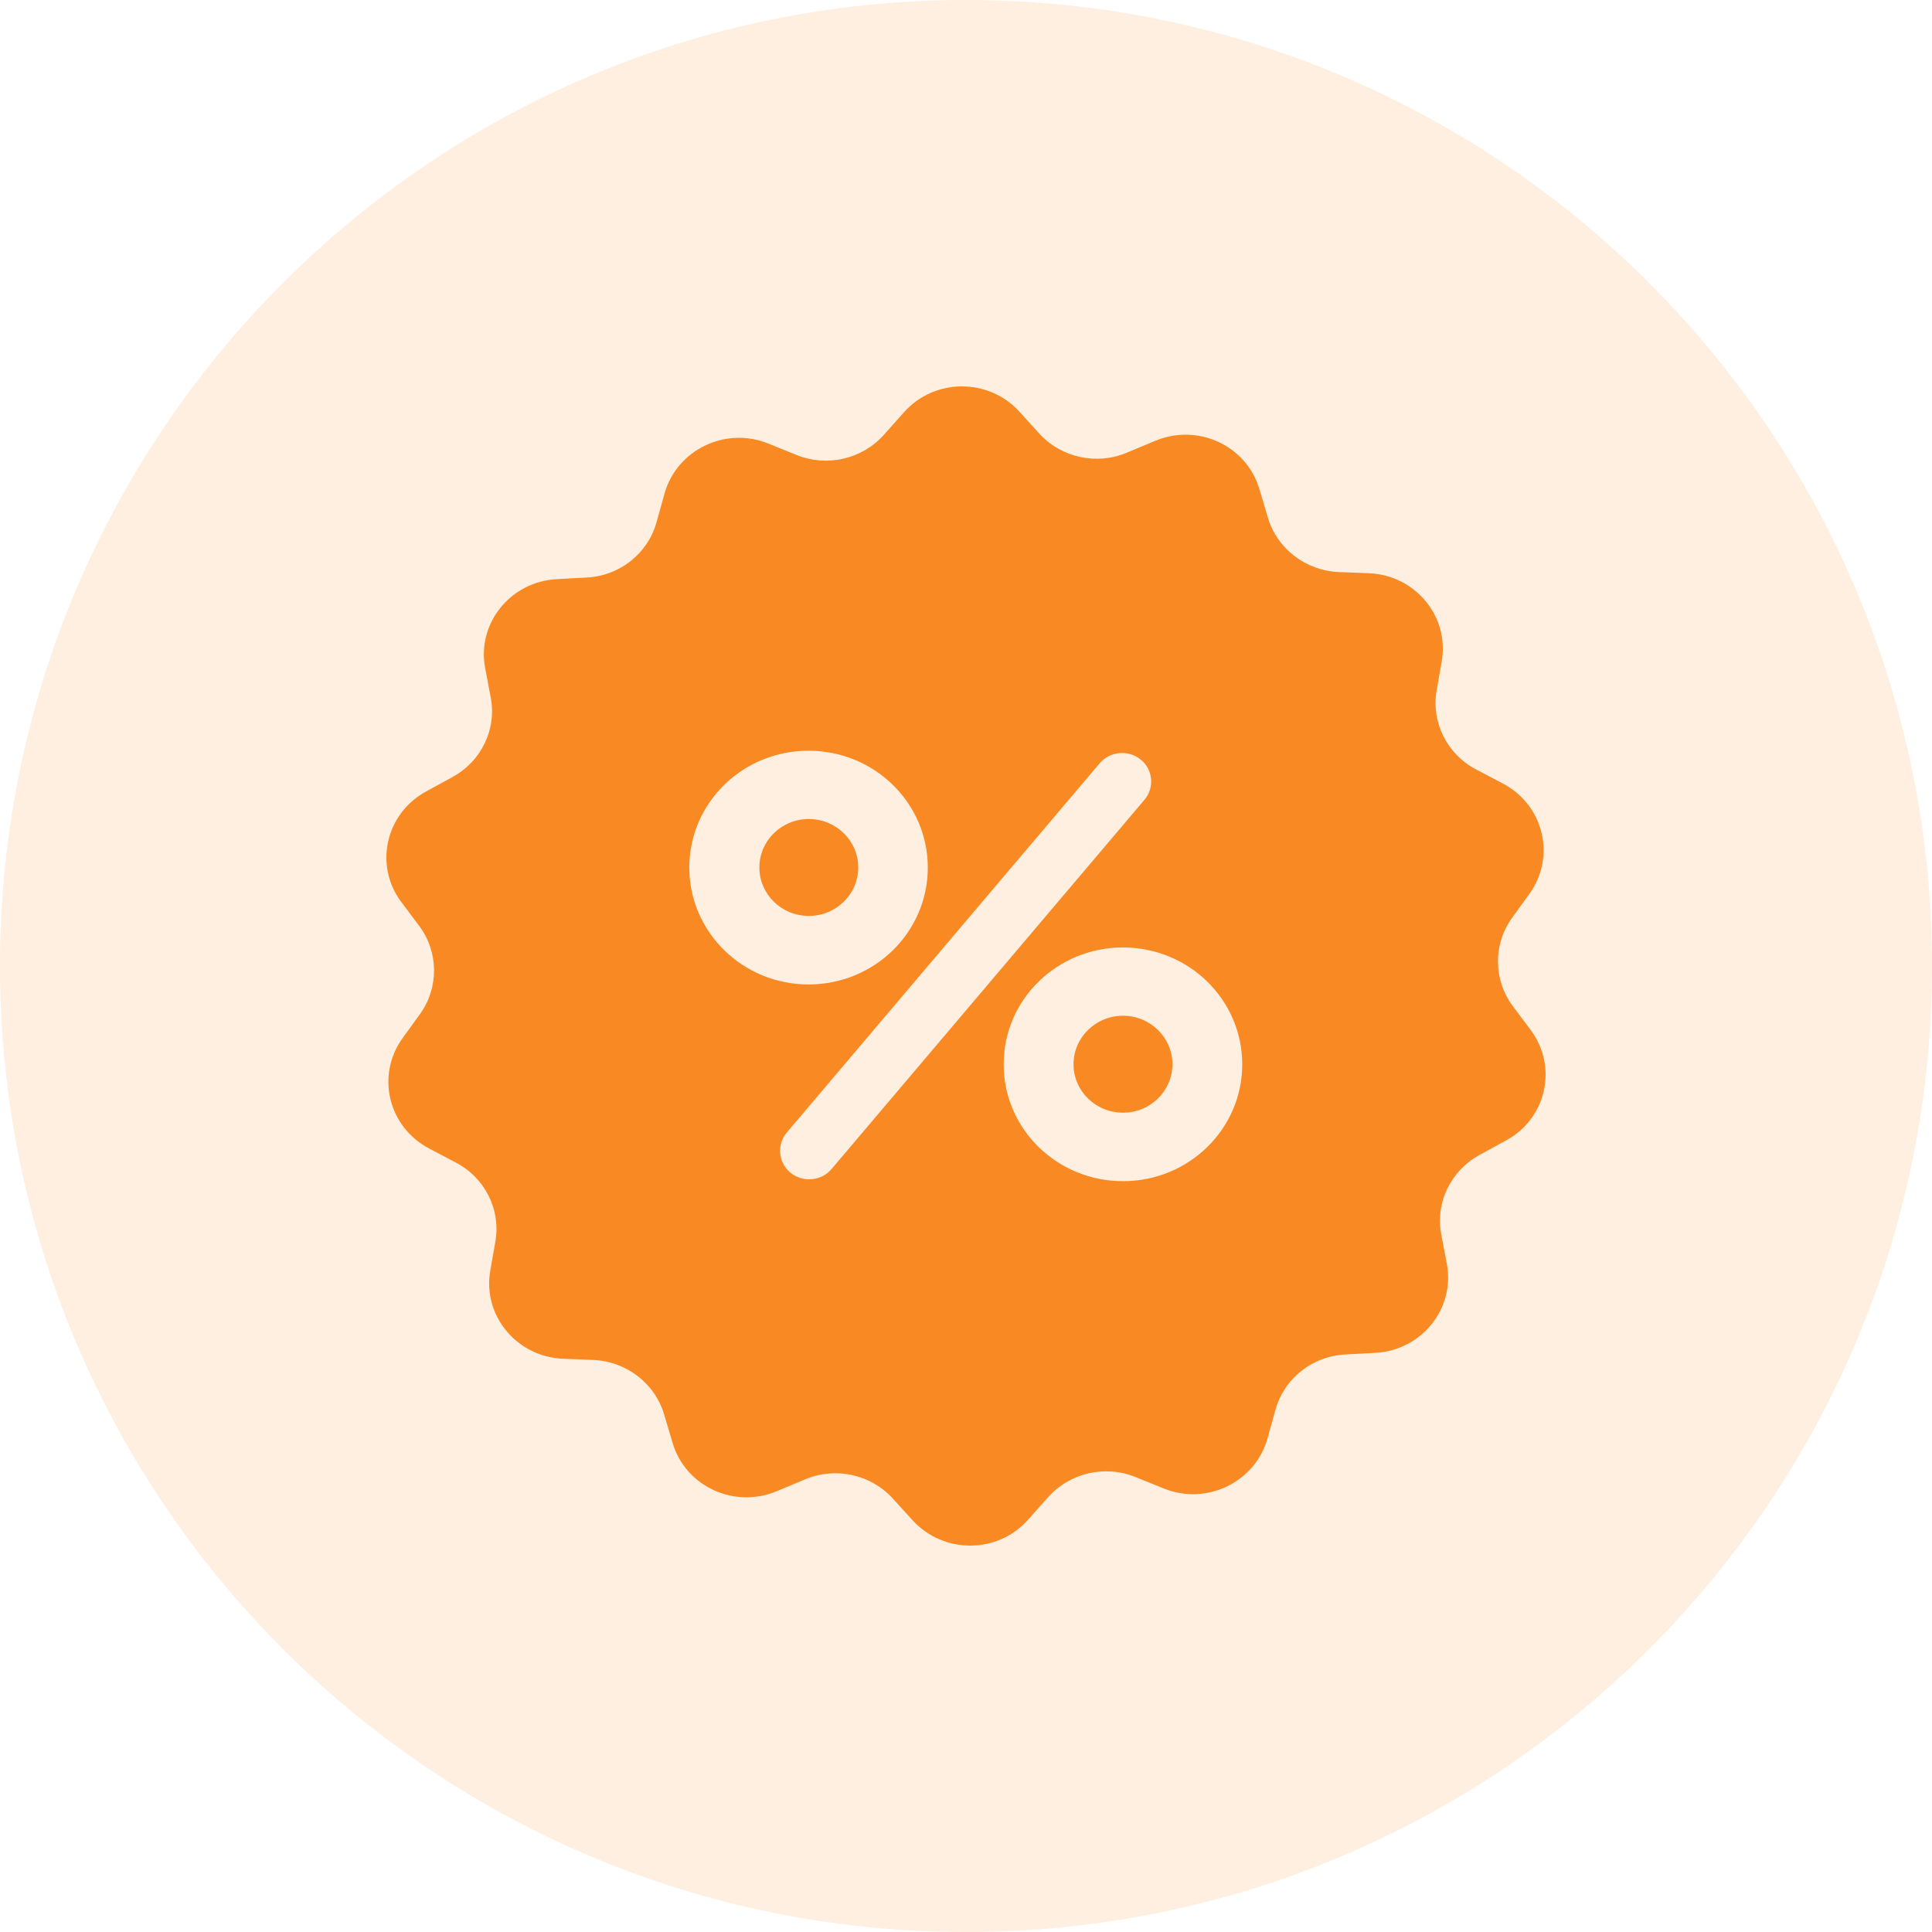 <svg width="40" height="40" viewBox="0 0 40 40" fill="none" xmlns="http://www.w3.org/2000/svg">
<path d="M0 20C0 8.954 8.954 0 20 0C31.046 0 40 8.954 40 20C40 31.046 31.046 40 20 40C8.954 40 0 31.046 0 20Z" fill="#F98A23" fill-opacity="0.14"/>
<path fill-rule="evenodd" clip-rule="evenodd" d="M31.692 21.325L31.32 20.829C30.919 20.288 30.909 19.555 31.305 19.004L31.667 18.503C32.219 17.735 31.963 16.668 31.114 16.221L30.562 15.931C29.96 15.616 29.629 14.957 29.744 14.293L29.85 13.688C30.01 12.764 29.303 11.908 28.344 11.868L27.717 11.844C27.034 11.814 26.442 11.362 26.251 10.718L26.075 10.128C25.809 9.223 24.796 8.756 23.912 9.129L23.335 9.37C22.708 9.636 21.975 9.478 21.518 8.977L21.102 8.519C20.464 7.821 19.345 7.826 18.713 8.539L18.301 9.001C17.849 9.508 17.122 9.675 16.489 9.419L15.907 9.183C15.019 8.824 14.015 9.311 13.759 10.216L13.593 10.811C13.413 11.46 12.83 11.923 12.148 11.957L11.521 11.991C10.562 12.046 9.869 12.911 10.045 13.836L10.16 14.441C10.286 15.099 9.965 15.763 9.367 16.088L8.82 16.388C7.982 16.845 7.741 17.917 8.308 18.675L8.68 19.171C9.081 19.712 9.091 20.445 8.695 20.996L8.333 21.497C7.781 22.265 8.037 23.332 8.886 23.779L9.438 24.07C10.04 24.384 10.371 25.043 10.256 25.707L10.15 26.312C9.99 27.236 10.697 28.092 11.656 28.131L12.283 28.156C12.966 28.186 13.558 28.638 13.749 29.282L13.925 29.872C14.191 30.777 15.204 31.244 16.088 30.871L16.665 30.63C17.292 30.364 18.025 30.522 18.482 31.023L18.898 31.48C19.541 32.179 20.66 32.174 21.287 31.461L21.699 30.999C22.151 30.492 22.878 30.325 23.511 30.581L24.093 30.817C24.981 31.176 25.985 30.689 26.241 29.784L26.407 29.189C26.587 28.54 27.17 28.077 27.852 28.043L28.48 28.009C29.438 27.954 30.131 27.089 29.955 26.164L29.84 25.559C29.714 24.901 30.035 24.237 30.633 23.912L31.18 23.612C32.018 23.16 32.259 22.088 31.692 21.325ZM16.745 18.963C17.311 18.963 17.769 18.514 17.769 17.96C17.769 17.406 17.311 16.957 16.745 16.957C16.18 16.957 15.722 17.406 15.722 17.96C15.722 18.514 16.18 18.963 16.745 18.963ZM23.25 23.037C23.816 23.037 24.274 22.588 24.274 22.034C24.274 21.48 23.816 21.03 23.25 21.03C22.684 21.03 22.226 21.48 22.226 22.034C22.226 22.588 22.684 23.037 23.25 23.037ZM16.74 15.543C15.375 15.543 14.271 16.625 14.271 17.962C14.271 19.295 15.375 20.382 16.74 20.382C18.105 20.382 19.209 19.3 19.209 17.962C19.209 16.625 18.105 15.543 16.74 15.543ZM17.217 24.203C17.006 24.454 16.625 24.488 16.369 24.282C16.113 24.075 16.078 23.701 16.288 23.45L22.768 15.803C22.979 15.553 23.36 15.518 23.616 15.725C23.872 15.931 23.907 16.305 23.697 16.556L17.217 24.203ZM20.78 22.036C20.78 23.373 21.884 24.455 23.25 24.455C24.615 24.455 25.719 23.373 25.719 22.036C25.719 20.698 24.615 19.616 23.25 19.616C21.884 19.616 20.78 20.698 20.78 22.036Z" fill="#F98A23"/>
</svg>
